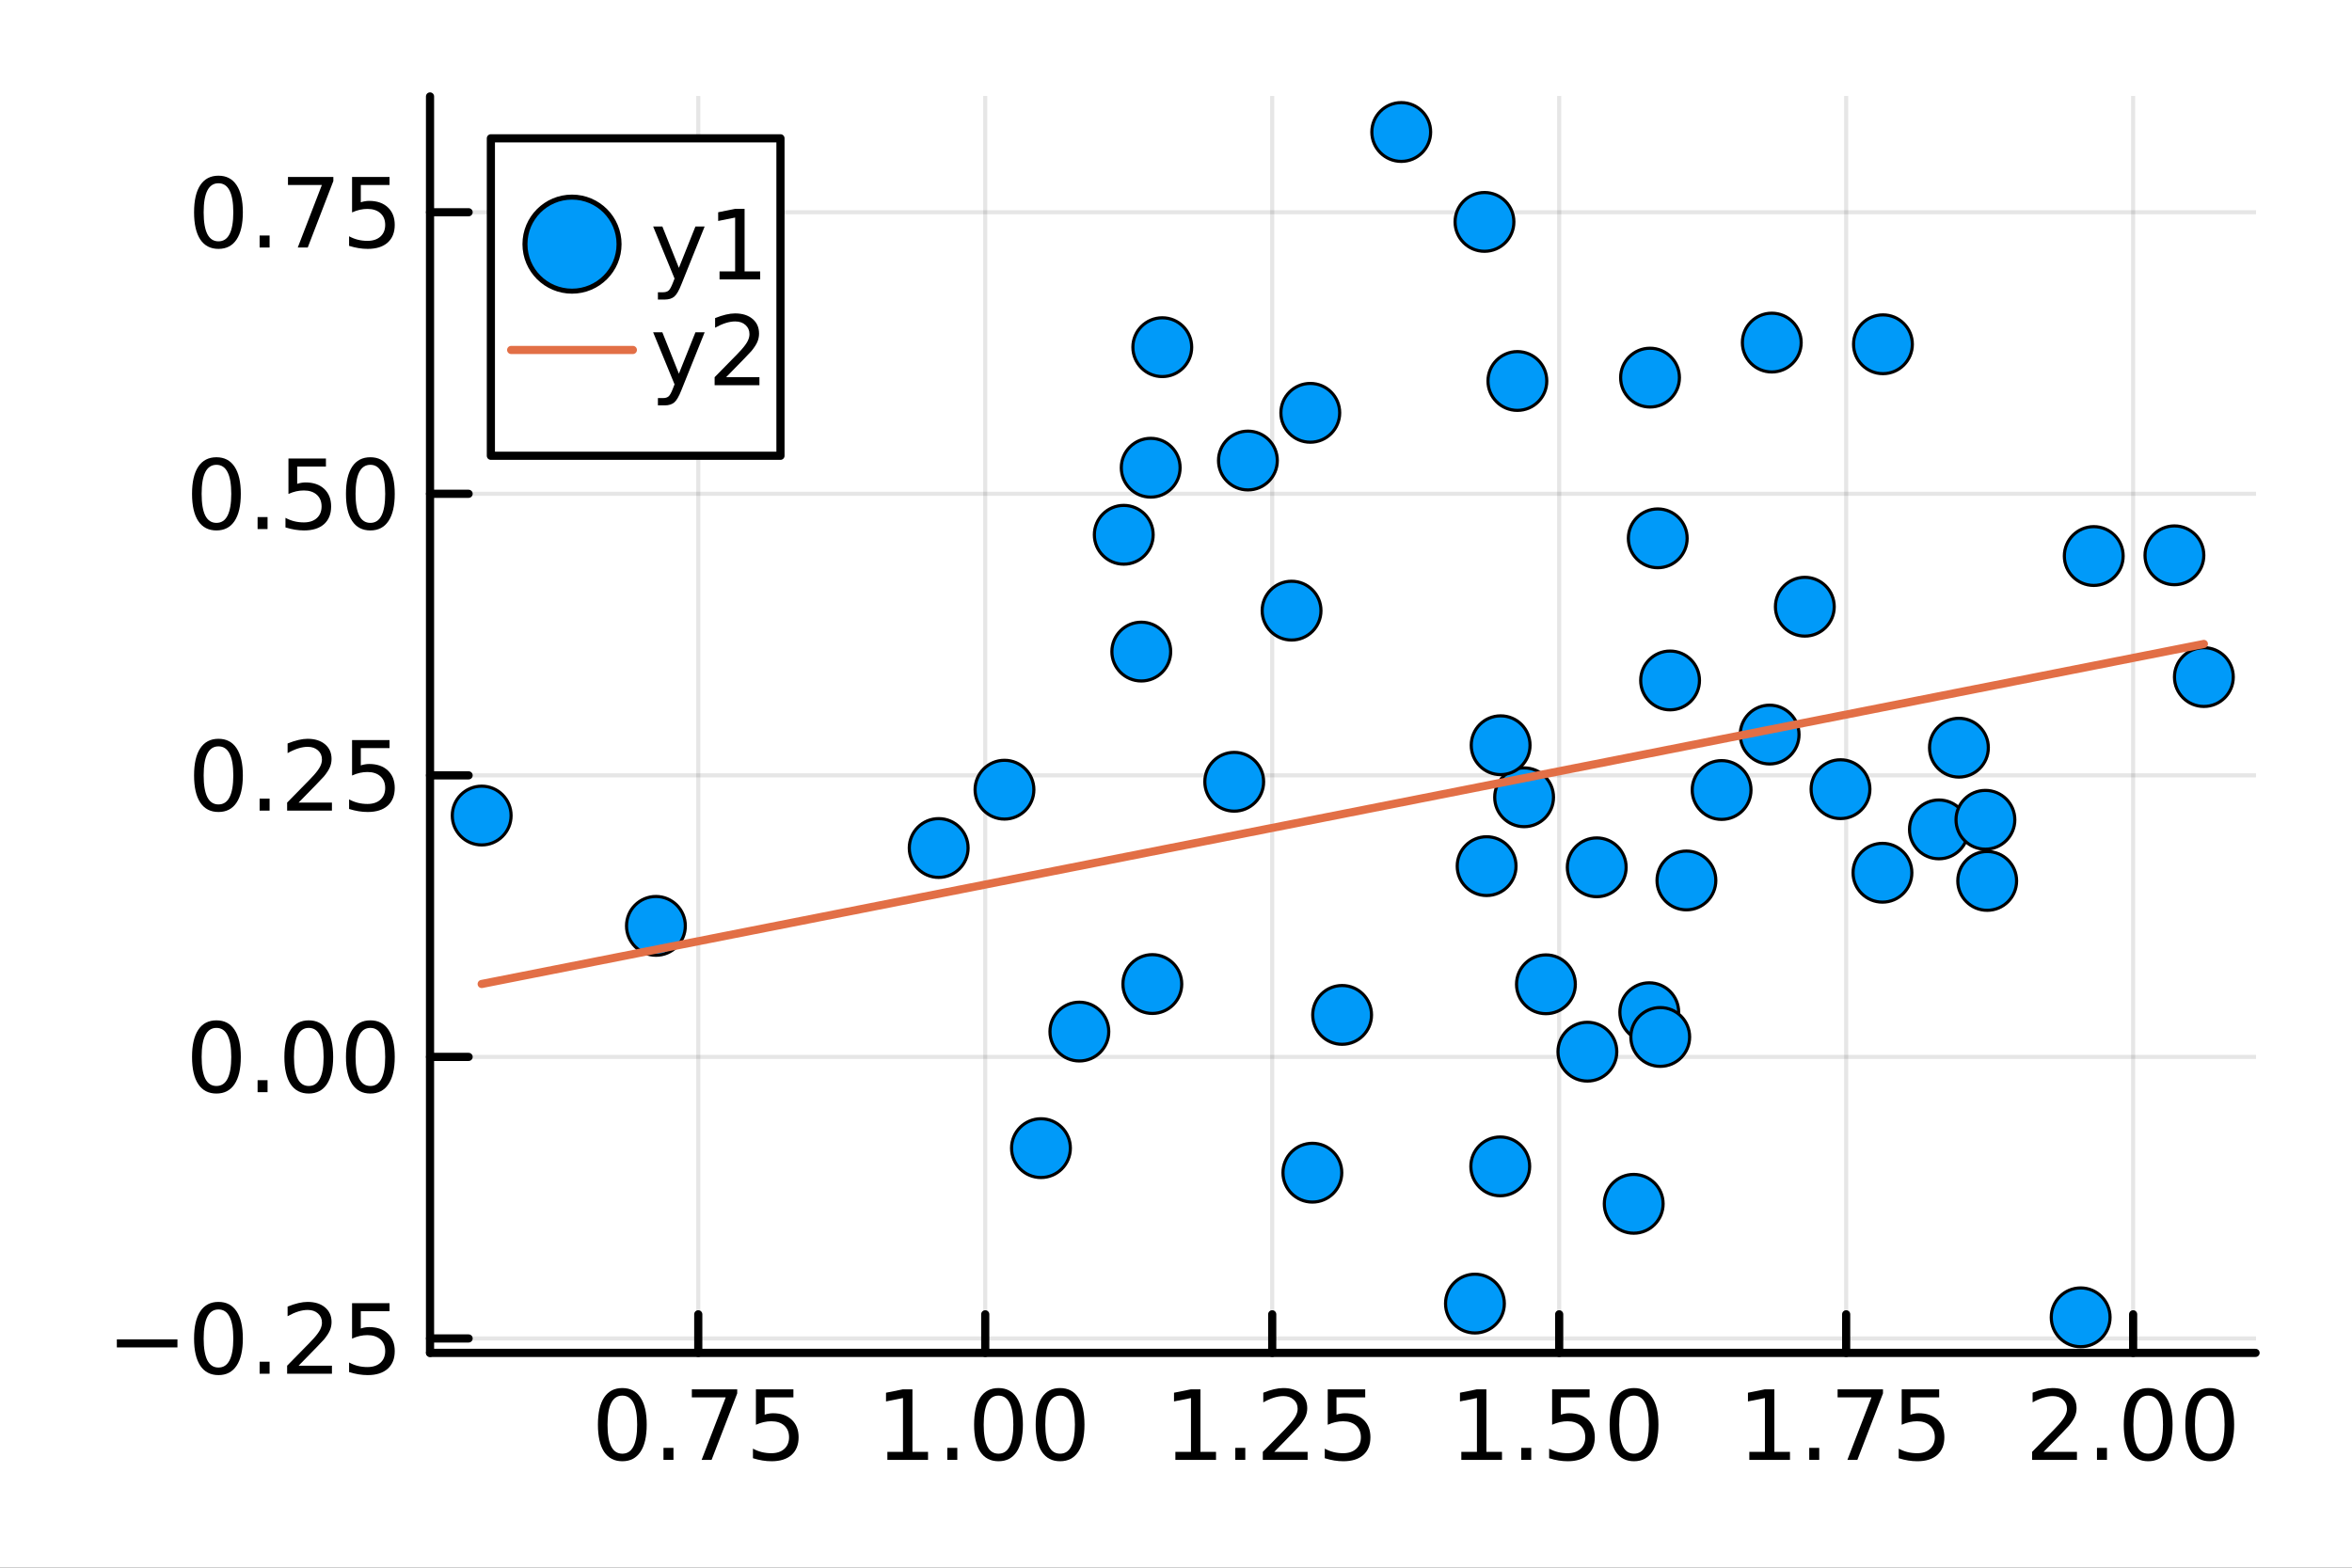 <?xml version="1.0" encoding="utf-8"?>
<svg xmlns="http://www.w3.org/2000/svg" xmlns:xlink="http://www.w3.org/1999/xlink" width="288" height="192" viewBox="0 0 1152 768">
<rect x="0" y="0" width="1152" height="768" fill="#333333" stroke="none"/>
<defs>
  <clipPath id="clip790">
    <rect x="0" y="0" width="1152" height="768"/>
  </clipPath>
</defs>
<path clip-path="url(#clip790)" d="
M0 768 L1152 768 L1152 0 L0 0  Z
  " fill="#ffffff" fill-rule="evenodd" fill-opacity="1"/>
<defs>
  <clipPath id="clip791">
    <rect x="230" y="0" width="807" height="768"/>
  </clipPath>
</defs>
<path clip-path="url(#clip790)" d="
M210.623 662.768 L1104.76 662.768 L1104.76 47.244 L210.623 47.244  Z
  " fill="#ffffff" fill-rule="evenodd" fill-opacity="1"/>
<defs>
  <clipPath id="clip792">
    <rect x="210" y="47" width="895" height="617"/>
  </clipPath>
</defs>
<polyline clip-path="url(#clip792)" style="stroke:#000000; stroke-linecap:round; stroke-linejoin:round; stroke-width:2; stroke-opacity:0.1; fill:none" points="
  342.009,662.768 342.009,47.244 
  "/>
<polyline clip-path="url(#clip792)" style="stroke:#000000; stroke-linecap:round; stroke-linejoin:round; stroke-width:2; stroke-opacity:0.1; fill:none" points="
  482.567,662.768 482.567,47.244 
  "/>
<polyline clip-path="url(#clip792)" style="stroke:#000000; stroke-linecap:round; stroke-linejoin:round; stroke-width:2; stroke-opacity:0.1; fill:none" points="
  623.125,662.768 623.125,47.244 
  "/>
<polyline clip-path="url(#clip792)" style="stroke:#000000; stroke-linecap:round; stroke-linejoin:round; stroke-width:2; stroke-opacity:0.1; fill:none" points="
  763.684,662.768 763.684,47.244 
  "/>
<polyline clip-path="url(#clip792)" style="stroke:#000000; stroke-linecap:round; stroke-linejoin:round; stroke-width:2; stroke-opacity:0.1; fill:none" points="
  904.242,662.768 904.242,47.244 
  "/>
<polyline clip-path="url(#clip792)" style="stroke:#000000; stroke-linecap:round; stroke-linejoin:round; stroke-width:2; stroke-opacity:0.1; fill:none" points="
  1044.8,662.768 1044.8,47.244 
  "/>
<polyline clip-path="url(#clip790)" style="stroke:#000000; stroke-linecap:round; stroke-linejoin:round; stroke-width:4; stroke-opacity:1; fill:none" points="
  210.623,662.768 1104.76,662.768 
  "/>
<polyline clip-path="url(#clip790)" style="stroke:#000000; stroke-linecap:round; stroke-linejoin:round; stroke-width:4; stroke-opacity:1; fill:none" points="
  342.009,662.768 342.009,643.87 
  "/>
<polyline clip-path="url(#clip790)" style="stroke:#000000; stroke-linecap:round; stroke-linejoin:round; stroke-width:4; stroke-opacity:1; fill:none" points="
  482.567,662.768 482.567,643.87 
  "/>
<polyline clip-path="url(#clip790)" style="stroke:#000000; stroke-linecap:round; stroke-linejoin:round; stroke-width:4; stroke-opacity:1; fill:none" points="
  623.125,662.768 623.125,643.87 
  "/>
<polyline clip-path="url(#clip790)" style="stroke:#000000; stroke-linecap:round; stroke-linejoin:round; stroke-width:4; stroke-opacity:1; fill:none" points="
  763.684,662.768 763.684,643.87 
  "/>
<polyline clip-path="url(#clip790)" style="stroke:#000000; stroke-linecap:round; stroke-linejoin:round; stroke-width:4; stroke-opacity:1; fill:none" points="
  904.242,662.768 904.242,643.87 
  "/>
<polyline clip-path="url(#clip790)" style="stroke:#000000; stroke-linecap:round; stroke-linejoin:round; stroke-width:4; stroke-opacity:1; fill:none" points="
  1044.8,662.768 1044.8,643.87 
  "/>
<path clip-path="url(#clip790)" d="M304.81 683.703 Q301.199 683.703 299.37 687.267 Q297.564 690.809 297.564 697.939 Q297.564 705.045 299.37 708.61 Q301.199 712.151 304.81 712.151 Q308.444 712.151 310.25 708.61 Q312.078 705.045 312.078 697.939 Q312.078 690.809 310.25 687.267 Q308.444 683.703 304.81 683.703 M304.81 679.999 Q310.62 679.999 313.675 684.605 Q316.754 689.189 316.754 697.939 Q316.754 706.665 313.675 711.272 Q310.62 715.855 304.81 715.855 Q299 715.855 295.921 711.272 Q292.865 706.665 292.865 697.939 Q292.865 689.189 295.921 684.605 Q299 679.999 304.81 679.999 Z" fill="#000000" fill-rule="evenodd" fill-opacity="1" /><path clip-path="url(#clip790)" d="M324.972 709.304 L329.856 709.304 L329.856 715.184 L324.972 715.184 L324.972 709.304 Z" fill="#000000" fill-rule="evenodd" fill-opacity="1" /><path clip-path="url(#clip790)" d="M338.86 680.624 L361.083 680.624 L361.083 682.615 L348.536 715.184 L343.652 715.184 L355.458 684.559 L338.86 684.559 L338.86 680.624 Z" fill="#000000" fill-rule="evenodd" fill-opacity="1" /><path clip-path="url(#clip790)" d="M370.249 680.624 L388.606 680.624 L388.606 684.559 L374.532 684.559 L374.532 693.031 Q375.55 692.684 376.569 692.522 Q377.587 692.337 378.606 692.337 Q384.393 692.337 387.772 695.508 Q391.152 698.679 391.152 704.096 Q391.152 709.675 387.68 712.776 Q384.207 715.855 377.888 715.855 Q375.712 715.855 373.444 715.485 Q371.198 715.114 368.791 714.374 L368.791 709.675 Q370.874 710.809 373.096 711.364 Q375.319 711.92 377.795 711.92 Q381.8 711.92 384.138 709.814 Q386.476 707.707 386.476 704.096 Q386.476 700.485 384.138 698.378 Q381.8 696.272 377.795 696.272 Q375.92 696.272 374.045 696.689 Q372.194 697.105 370.249 697.985 L370.249 680.624 Z" fill="#000000" fill-rule="evenodd" fill-opacity="1" /><path clip-path="url(#clip790)" d="M434.639 711.249 L442.278 711.249 L442.278 684.883 L433.968 686.55 L433.968 682.291 L442.232 680.624 L446.907 680.624 L446.907 711.249 L454.546 711.249 L454.546 715.184 L434.639 715.184 L434.639 711.249 Z" fill="#000000" fill-rule="evenodd" fill-opacity="1" /><path clip-path="url(#clip790)" d="M463.991 709.304 L468.875 709.304 L468.875 715.184 L463.991 715.184 L463.991 709.304 Z" fill="#000000" fill-rule="evenodd" fill-opacity="1" /><path clip-path="url(#clip790)" d="M489.06 683.703 Q485.449 683.703 483.62 687.267 Q481.815 690.809 481.815 697.939 Q481.815 705.045 483.62 708.61 Q485.449 712.151 489.06 712.151 Q492.694 712.151 494.5 708.61 Q496.329 705.045 496.329 697.939 Q496.329 690.809 494.5 687.267 Q492.694 683.703 489.06 683.703 M489.06 679.999 Q494.87 679.999 497.926 684.605 Q501.004 689.189 501.004 697.939 Q501.004 706.665 497.926 711.272 Q494.87 715.855 489.06 715.855 Q483.25 715.855 480.171 711.272 Q477.116 706.665 477.116 697.939 Q477.116 689.189 480.171 684.605 Q483.25 679.999 489.06 679.999 Z" fill="#000000" fill-rule="evenodd" fill-opacity="1" /><path clip-path="url(#clip790)" d="M519.222 683.703 Q515.611 683.703 513.782 687.267 Q511.977 690.809 511.977 697.939 Q511.977 705.045 513.782 708.61 Q515.611 712.151 519.222 712.151 Q522.856 712.151 524.662 708.61 Q526.49 705.045 526.49 697.939 Q526.49 690.809 524.662 687.267 Q522.856 683.703 519.222 683.703 M519.222 679.999 Q525.032 679.999 528.088 684.605 Q531.166 689.189 531.166 697.939 Q531.166 706.665 528.088 711.272 Q525.032 715.855 519.222 715.855 Q513.412 715.855 510.333 711.272 Q507.278 706.665 507.278 697.939 Q507.278 689.189 510.333 684.605 Q513.412 679.999 519.222 679.999 Z" fill="#000000" fill-rule="evenodd" fill-opacity="1" /><path clip-path="url(#clip790)" d="M575.695 711.249 L583.334 711.249 L583.334 684.883 L575.024 686.55 L575.024 682.291 L583.288 680.624 L587.964 680.624 L587.964 711.249 L595.602 711.249 L595.602 715.184 L575.695 715.184 L575.695 711.249 Z" fill="#000000" fill-rule="evenodd" fill-opacity="1" /><path clip-path="url(#clip790)" d="M605.047 709.304 L609.931 709.304 L609.931 715.184 L605.047 715.184 L605.047 709.304 Z" fill="#000000" fill-rule="evenodd" fill-opacity="1" /><path clip-path="url(#clip790)" d="M624.144 711.249 L640.463 711.249 L640.463 715.184 L618.519 715.184 L618.519 711.249 Q621.181 708.494 625.764 703.864 Q630.371 699.212 631.551 697.869 Q633.797 695.346 634.676 693.61 Q635.579 691.851 635.579 690.161 Q635.579 687.406 633.635 685.67 Q631.713 683.934 628.611 683.934 Q626.412 683.934 623.959 684.698 Q621.528 685.462 618.75 687.013 L618.75 682.291 Q621.574 681.156 624.028 680.578 Q626.482 679.999 628.519 679.999 Q633.889 679.999 637.084 682.684 Q640.278 685.369 640.278 689.86 Q640.278 691.99 639.468 693.911 Q638.681 695.809 636.574 698.402 Q635.996 699.073 632.894 702.29 Q629.792 705.485 624.144 711.249 Z" fill="#000000" fill-rule="evenodd" fill-opacity="1" /><path clip-path="url(#clip790)" d="M650.324 680.624 L668.681 680.624 L668.681 684.559 L654.607 684.559 L654.607 693.031 Q655.625 692.684 656.644 692.522 Q657.662 692.337 658.681 692.337 Q664.468 692.337 667.847 695.508 Q671.227 698.679 671.227 704.096 Q671.227 709.675 667.755 712.776 Q664.283 715.855 657.963 715.855 Q655.787 715.855 653.519 715.485 Q651.273 715.114 648.866 714.374 L648.866 709.675 Q650.949 710.809 653.172 711.364 Q655.394 711.92 657.871 711.92 Q661.875 711.92 664.213 709.814 Q666.551 707.707 666.551 704.096 Q666.551 700.485 664.213 698.378 Q661.875 696.272 657.871 696.272 Q655.996 696.272 654.121 696.689 Q652.269 697.105 650.324 697.985 L650.324 680.624 Z" fill="#000000" fill-rule="evenodd" fill-opacity="1" /><path clip-path="url(#clip790)" d="M715.756 711.249 L723.395 711.249 L723.395 684.883 L715.085 686.55 L715.085 682.291 L723.348 680.624 L728.024 680.624 L728.024 711.249 L735.663 711.249 L735.663 715.184 L715.756 715.184 L715.756 711.249 Z" fill="#000000" fill-rule="evenodd" fill-opacity="1" /><path clip-path="url(#clip790)" d="M745.108 709.304 L749.992 709.304 L749.992 715.184 L745.108 715.184 L745.108 709.304 Z" fill="#000000" fill-rule="evenodd" fill-opacity="1" /><path clip-path="url(#clip790)" d="M760.223 680.624 L778.58 680.624 L778.58 684.559 L764.506 684.559 L764.506 693.031 Q765.524 692.684 766.543 692.522 Q767.561 692.337 768.58 692.337 Q774.367 692.337 777.746 695.508 Q781.126 698.679 781.126 704.096 Q781.126 709.675 777.654 712.776 Q774.181 715.855 767.862 715.855 Q765.686 715.855 763.418 715.485 Q761.172 715.114 758.765 714.374 L758.765 709.675 Q760.848 710.809 763.07 711.364 Q765.293 711.92 767.769 711.92 Q771.774 711.92 774.112 709.814 Q776.45 707.707 776.45 704.096 Q776.45 700.485 774.112 698.378 Q771.774 696.272 767.769 696.272 Q765.894 696.272 764.019 696.689 Q762.168 697.105 760.223 697.985 L760.223 680.624 Z" fill="#000000" fill-rule="evenodd" fill-opacity="1" /><path clip-path="url(#clip790)" d="M800.339 683.703 Q796.728 683.703 794.899 687.267 Q793.093 690.809 793.093 697.939 Q793.093 705.045 794.899 708.61 Q796.728 712.151 800.339 712.151 Q803.973 712.151 805.779 708.61 Q807.607 705.045 807.607 697.939 Q807.607 690.809 805.779 687.267 Q803.973 683.703 800.339 683.703 M800.339 679.999 Q806.149 679.999 809.204 684.605 Q812.283 689.189 812.283 697.939 Q812.283 706.665 809.204 711.272 Q806.149 715.855 800.339 715.855 Q794.529 715.855 791.45 711.272 Q788.394 706.665 788.394 697.939 Q788.394 689.189 791.45 684.605 Q794.529 679.999 800.339 679.999 Z" fill="#000000" fill-rule="evenodd" fill-opacity="1" /><path clip-path="url(#clip790)" d="M856.812 711.249 L864.451 711.249 L864.451 684.883 L856.141 686.55 L856.141 682.291 L864.404 680.624 L869.08 680.624 L869.08 711.249 L876.719 711.249 L876.719 715.184 L856.812 715.184 L856.812 711.249 Z" fill="#000000" fill-rule="evenodd" fill-opacity="1" /><path clip-path="url(#clip790)" d="M886.164 709.304 L891.048 709.304 L891.048 715.184 L886.164 715.184 L886.164 709.304 Z" fill="#000000" fill-rule="evenodd" fill-opacity="1" /><path clip-path="url(#clip790)" d="M900.052 680.624 L922.275 680.624 L922.275 682.615 L909.728 715.184 L904.844 715.184 L916.65 684.559 L900.052 684.559 L900.052 680.624 Z" fill="#000000" fill-rule="evenodd" fill-opacity="1" /><path clip-path="url(#clip790)" d="M931.441 680.624 L949.798 680.624 L949.798 684.559 L935.724 684.559 L935.724 693.031 Q936.742 692.684 937.761 692.522 Q938.779 692.337 939.798 692.337 Q945.585 692.337 948.964 695.508 Q952.344 698.679 952.344 704.096 Q952.344 709.675 948.872 712.776 Q945.399 715.855 939.08 715.855 Q936.904 715.855 934.636 715.485 Q932.39 715.114 929.983 714.374 L929.983 709.675 Q932.066 710.809 934.288 711.364 Q936.511 711.92 938.987 711.92 Q942.992 711.92 945.33 709.814 Q947.668 707.707 947.668 704.096 Q947.668 700.485 945.33 698.378 Q942.992 696.272 938.987 696.272 Q937.112 696.272 935.237 696.689 Q933.386 697.105 931.441 697.985 L931.441 680.624 Z" fill="#000000" fill-rule="evenodd" fill-opacity="1" /><path clip-path="url(#clip790)" d="M1000.96 711.249 L1017.28 711.249 L1017.28 715.184 L995.333 715.184 L995.333 711.249 Q997.995 708.494 1002.58 703.864 Q1007.19 699.212 1008.37 697.869 Q1010.61 695.346 1011.49 693.61 Q1012.39 691.851 1012.39 690.161 Q1012.39 687.406 1010.45 685.67 Q1008.53 683.934 1005.43 683.934 Q1003.23 683.934 1000.77 684.698 Q998.343 685.462 995.565 687.013 L995.565 682.291 Q998.389 681.156 1000.84 680.578 Q1003.3 679.999 1005.33 679.999 Q1010.7 679.999 1013.9 682.684 Q1017.09 685.369 1017.09 689.86 Q1017.09 691.99 1016.28 693.911 Q1015.5 695.809 1013.39 698.402 Q1012.81 699.073 1009.71 702.29 Q1006.61 705.485 1000.96 711.249 Z" fill="#000000" fill-rule="evenodd" fill-opacity="1" /><path clip-path="url(#clip790)" d="M1027.09 709.304 L1031.98 709.304 L1031.98 715.184 L1027.09 715.184 L1027.09 709.304 Z" fill="#000000" fill-rule="evenodd" fill-opacity="1" /><path clip-path="url(#clip790)" d="M1052.16 683.703 Q1048.55 683.703 1046.72 687.267 Q1044.92 690.809 1044.92 697.939 Q1044.92 705.045 1046.72 708.61 Q1048.55 712.151 1052.16 712.151 Q1055.8 712.151 1057.6 708.61 Q1059.43 705.045 1059.43 697.939 Q1059.43 690.809 1057.6 687.267 Q1055.8 683.703 1052.16 683.703 M1052.16 679.999 Q1057.97 679.999 1061.03 684.605 Q1064.11 689.189 1064.11 697.939 Q1064.11 706.665 1061.03 711.272 Q1057.97 715.855 1052.16 715.855 Q1046.35 715.855 1043.27 711.272 Q1040.22 706.665 1040.22 697.939 Q1040.22 689.189 1043.27 684.605 Q1046.35 679.999 1052.16 679.999 Z" fill="#000000" fill-rule="evenodd" fill-opacity="1" /><path clip-path="url(#clip790)" d="M1082.32 683.703 Q1078.71 683.703 1076.88 687.267 Q1075.08 690.809 1075.08 697.939 Q1075.08 705.045 1076.88 708.61 Q1078.71 712.151 1082.32 712.151 Q1085.96 712.151 1087.76 708.61 Q1089.59 705.045 1089.59 697.939 Q1089.59 690.809 1087.76 687.267 Q1085.96 683.703 1082.32 683.703 M1082.32 679.999 Q1088.13 679.999 1091.19 684.605 Q1094.27 689.189 1094.27 697.939 Q1094.27 706.665 1091.19 711.272 Q1088.13 715.855 1082.32 715.855 Q1076.51 715.855 1073.43 711.272 Q1070.38 706.665 1070.38 697.939 Q1070.38 689.189 1073.43 684.605 Q1076.51 679.999 1082.32 679.999 Z" fill="#000000" fill-rule="evenodd" fill-opacity="1" /><polyline clip-path="url(#clip792)" style="stroke:#000000; stroke-linecap:round; stroke-linejoin:round; stroke-width:2; stroke-opacity:0.1; fill:none" points="
  210.623,655.7 1104.76,655.7 
  "/>
<polyline clip-path="url(#clip792)" style="stroke:#000000; stroke-linecap:round; stroke-linejoin:round; stroke-width:2; stroke-opacity:0.1; fill:none" points="
  210.623,517.769 1104.76,517.769 
  "/>
<polyline clip-path="url(#clip792)" style="stroke:#000000; stroke-linecap:round; stroke-linejoin:round; stroke-width:2; stroke-opacity:0.1; fill:none" points="
  210.623,379.839 1104.76,379.839 
  "/>
<polyline clip-path="url(#clip792)" style="stroke:#000000; stroke-linecap:round; stroke-linejoin:round; stroke-width:2; stroke-opacity:0.1; fill:none" points="
  210.623,241.908 1104.76,241.908 
  "/>
<polyline clip-path="url(#clip792)" style="stroke:#000000; stroke-linecap:round; stroke-linejoin:round; stroke-width:2; stroke-opacity:0.1; fill:none" points="
  210.623,103.977 1104.76,103.977 
  "/>
<polyline clip-path="url(#clip790)" style="stroke:#000000; stroke-linecap:round; stroke-linejoin:round; stroke-width:4; stroke-opacity:1; fill:none" points="
  210.623,662.768 210.623,47.244 
  "/>
<polyline clip-path="url(#clip790)" style="stroke:#000000; stroke-linecap:round; stroke-linejoin:round; stroke-width:4; stroke-opacity:1; fill:none" points="
  210.623,655.7 229.52,655.7 
  "/>
<polyline clip-path="url(#clip790)" style="stroke:#000000; stroke-linecap:round; stroke-linejoin:round; stroke-width:4; stroke-opacity:1; fill:none" points="
  210.623,517.769 229.52,517.769 
  "/>
<polyline clip-path="url(#clip790)" style="stroke:#000000; stroke-linecap:round; stroke-linejoin:round; stroke-width:4; stroke-opacity:1; fill:none" points="
  210.623,379.839 229.52,379.839 
  "/>
<polyline clip-path="url(#clip790)" style="stroke:#000000; stroke-linecap:round; stroke-linejoin:round; stroke-width:4; stroke-opacity:1; fill:none" points="
  210.623,241.908 229.52,241.908 
  "/>
<polyline clip-path="url(#clip790)" style="stroke:#000000; stroke-linecap:round; stroke-linejoin:round; stroke-width:4; stroke-opacity:1; fill:none" points="
  210.623,103.977 229.52,103.977 
  "/>
<path clip-path="url(#clip790)" d="M57.232 656.151 L86.908 656.151 L86.908 660.086 L57.232 660.086 L57.232 656.151 Z" fill="#000000" fill-rule="evenodd" fill-opacity="1" /><path clip-path="url(#clip790)" d="M107 641.498 Q103.389 641.498 101.561 645.063 Q99.755 648.605 99.755 655.734 Q99.755 662.841 101.561 666.406 Q103.389 669.947 107 669.947 Q110.635 669.947 112.44 666.406 Q114.269 662.841 114.269 655.734 Q114.269 648.605 112.44 645.063 Q110.635 641.498 107 641.498 M107 637.795 Q112.811 637.795 115.866 642.401 Q118.945 646.985 118.945 655.734 Q118.945 664.461 115.866 669.068 Q112.811 673.651 107 673.651 Q101.19 673.651 98.112 669.068 Q95.056 664.461 95.056 655.734 Q95.056 646.985 98.112 642.401 Q101.19 637.795 107 637.795 Z" fill="#000000" fill-rule="evenodd" fill-opacity="1" /><path clip-path="url(#clip790)" d="M127.162 667.1 L132.047 667.1 L132.047 672.98 L127.162 672.98 L127.162 667.1 Z" fill="#000000" fill-rule="evenodd" fill-opacity="1" /><path clip-path="url(#clip790)" d="M146.259 669.045 L162.579 669.045 L162.579 672.98 L140.634 672.98 L140.634 669.045 Q143.296 666.29 147.88 661.66 Q152.486 657.008 153.667 655.665 Q155.912 653.142 156.792 651.406 Q157.695 649.647 157.695 647.957 Q157.695 645.202 155.75 643.466 Q153.829 641.73 150.727 641.73 Q148.528 641.73 146.074 642.494 Q143.644 643.258 140.866 644.809 L140.866 640.086 Q143.69 638.952 146.144 638.373 Q148.597 637.795 150.634 637.795 Q156.005 637.795 159.199 640.48 Q162.394 643.165 162.394 647.656 Q162.394 649.785 161.583 651.707 Q160.796 653.605 158.69 656.197 Q158.111 656.869 155.009 660.086 Q151.908 663.281 146.259 669.045 Z" fill="#000000" fill-rule="evenodd" fill-opacity="1" /><path clip-path="url(#clip790)" d="M172.44 638.42 L190.796 638.42 L190.796 642.355 L176.722 642.355 L176.722 650.827 Q177.741 650.48 178.759 650.318 Q179.778 650.133 180.796 650.133 Q186.583 650.133 189.963 653.304 Q193.343 656.475 193.343 661.892 Q193.343 667.471 189.87 670.572 Q186.398 673.651 180.079 673.651 Q177.903 673.651 175.634 673.281 Q173.389 672.91 170.982 672.17 L170.982 667.471 Q173.065 668.605 175.287 669.16 Q177.509 669.716 179.986 669.716 Q183.991 669.716 186.329 667.609 Q188.667 665.503 188.667 661.892 Q188.667 658.281 186.329 656.174 Q183.991 654.068 179.986 654.068 Q178.111 654.068 176.236 654.484 Q174.384 654.901 172.44 655.781 L172.44 638.42 Z" fill="#000000" fill-rule="evenodd" fill-opacity="1" /><path clip-path="url(#clip790)" d="M106.005 503.568 Q102.394 503.568 100.565 507.133 Q98.76 510.674 98.76 517.804 Q98.76 524.91 100.565 528.475 Q102.394 532.017 106.005 532.017 Q109.639 532.017 111.445 528.475 Q113.273 524.91 113.273 517.804 Q113.273 510.674 111.445 507.133 Q109.639 503.568 106.005 503.568 M106.005 499.864 Q111.815 499.864 114.871 504.471 Q117.949 509.054 117.949 517.804 Q117.949 526.531 114.871 531.137 Q111.815 535.72 106.005 535.72 Q100.195 535.72 97.116 531.137 Q94.061 526.531 94.061 517.804 Q94.061 509.054 97.116 504.471 Q100.195 499.864 106.005 499.864 Z" fill="#000000" fill-rule="evenodd" fill-opacity="1" /><path clip-path="url(#clip790)" d="M126.167 529.17 L131.051 529.17 L131.051 535.049 L126.167 535.049 L126.167 529.17 Z" fill="#000000" fill-rule="evenodd" fill-opacity="1" /><path clip-path="url(#clip790)" d="M151.236 503.568 Q147.625 503.568 145.796 507.133 Q143.991 510.674 143.991 517.804 Q143.991 524.91 145.796 528.475 Q147.625 532.017 151.236 532.017 Q154.87 532.017 156.676 528.475 Q158.505 524.91 158.505 517.804 Q158.505 510.674 156.676 507.133 Q154.87 503.568 151.236 503.568 M151.236 499.864 Q157.046 499.864 160.102 504.471 Q163.181 509.054 163.181 517.804 Q163.181 526.531 160.102 531.137 Q157.046 535.72 151.236 535.72 Q145.426 535.72 142.347 531.137 Q139.292 526.531 139.292 517.804 Q139.292 509.054 142.347 504.471 Q145.426 499.864 151.236 499.864 Z" fill="#000000" fill-rule="evenodd" fill-opacity="1" /><path clip-path="url(#clip790)" d="M181.398 503.568 Q177.787 503.568 175.958 507.133 Q174.153 510.674 174.153 517.804 Q174.153 524.91 175.958 528.475 Q177.787 532.017 181.398 532.017 Q185.032 532.017 186.838 528.475 Q188.667 524.91 188.667 517.804 Q188.667 510.674 186.838 507.133 Q185.032 503.568 181.398 503.568 M181.398 499.864 Q187.208 499.864 190.264 504.471 Q193.343 509.054 193.343 517.804 Q193.343 526.531 190.264 531.137 Q187.208 535.72 181.398 535.72 Q175.588 535.72 172.509 531.137 Q169.454 526.531 169.454 517.804 Q169.454 509.054 172.509 504.471 Q175.588 499.864 181.398 499.864 Z" fill="#000000" fill-rule="evenodd" fill-opacity="1" /><path clip-path="url(#clip790)" d="M107 365.637 Q103.389 365.637 101.561 369.202 Q99.755 372.744 99.755 379.873 Q99.755 386.98 101.561 390.544 Q103.389 394.086 107 394.086 Q110.635 394.086 112.44 390.544 Q114.269 386.98 114.269 379.873 Q114.269 372.744 112.44 369.202 Q110.635 365.637 107 365.637 M107 361.934 Q112.811 361.934 115.866 366.54 Q118.945 371.123 118.945 379.873 Q118.945 388.6 115.866 393.207 Q112.811 397.79 107 397.79 Q101.19 397.79 98.112 393.207 Q95.056 388.6 95.056 379.873 Q95.056 371.123 98.112 366.54 Q101.19 361.934 107 361.934 Z" fill="#000000" fill-rule="evenodd" fill-opacity="1" /><path clip-path="url(#clip790)" d="M127.162 391.239 L132.047 391.239 L132.047 397.119 L127.162 397.119 L127.162 391.239 Z" fill="#000000" fill-rule="evenodd" fill-opacity="1" /><path clip-path="url(#clip790)" d="M146.259 393.183 L162.579 393.183 L162.579 397.119 L140.634 397.119 L140.634 393.183 Q143.296 390.429 147.88 385.799 Q152.486 381.146 153.667 379.804 Q155.912 377.281 156.792 375.545 Q157.695 373.785 157.695 372.096 Q157.695 369.341 155.75 367.605 Q153.829 365.869 150.727 365.869 Q148.528 365.869 146.074 366.633 Q143.644 367.396 140.866 368.947 L140.866 364.225 Q143.69 363.091 146.144 362.512 Q148.597 361.934 150.634 361.934 Q156.005 361.934 159.199 364.619 Q162.394 367.304 162.394 371.795 Q162.394 373.924 161.583 375.845 Q160.796 377.744 158.69 380.336 Q158.111 381.007 155.009 384.225 Q151.908 387.419 146.259 393.183 Z" fill="#000000" fill-rule="evenodd" fill-opacity="1" /><path clip-path="url(#clip790)" d="M172.44 362.559 L190.796 362.559 L190.796 366.494 L176.722 366.494 L176.722 374.966 Q177.741 374.619 178.759 374.457 Q179.778 374.271 180.796 374.271 Q186.583 374.271 189.963 377.443 Q193.343 380.614 193.343 386.031 Q193.343 391.609 189.87 394.711 Q186.398 397.79 180.079 397.79 Q177.903 397.79 175.634 397.419 Q173.389 397.049 170.982 396.308 L170.982 391.609 Q173.065 392.744 175.287 393.299 Q177.509 393.855 179.986 393.855 Q183.991 393.855 186.329 391.748 Q188.667 389.642 188.667 386.031 Q188.667 382.42 186.329 380.313 Q183.991 378.207 179.986 378.207 Q178.111 378.207 176.236 378.623 Q174.384 379.04 172.44 379.92 L172.44 362.559 Z" fill="#000000" fill-rule="evenodd" fill-opacity="1" /><path clip-path="url(#clip790)" d="M106.005 227.707 Q102.394 227.707 100.565 231.271 Q98.76 234.813 98.76 241.943 Q98.76 249.049 100.565 252.614 Q102.394 256.156 106.005 256.156 Q109.639 256.156 111.445 252.614 Q113.273 249.049 113.273 241.943 Q113.273 234.813 111.445 231.271 Q109.639 227.707 106.005 227.707 M106.005 224.003 Q111.815 224.003 114.871 228.609 Q117.949 233.193 117.949 241.943 Q117.949 250.669 114.871 255.276 Q111.815 259.859 106.005 259.859 Q100.195 259.859 97.116 255.276 Q94.061 250.669 94.061 241.943 Q94.061 233.193 97.116 228.609 Q100.195 224.003 106.005 224.003 Z" fill="#000000" fill-rule="evenodd" fill-opacity="1" /><path clip-path="url(#clip790)" d="M126.167 253.308 L131.051 253.308 L131.051 259.188 L126.167 259.188 L126.167 253.308 Z" fill="#000000" fill-rule="evenodd" fill-opacity="1" /><path clip-path="url(#clip790)" d="M141.283 224.628 L159.639 224.628 L159.639 228.563 L145.565 228.563 L145.565 237.035 Q146.583 236.688 147.602 236.526 Q148.621 236.341 149.639 236.341 Q155.426 236.341 158.806 239.512 Q162.185 242.683 162.185 248.1 Q162.185 253.679 158.713 256.781 Q155.241 259.859 148.921 259.859 Q146.746 259.859 144.477 259.489 Q142.232 259.118 139.824 258.378 L139.824 253.679 Q141.908 254.813 144.13 255.368 Q146.352 255.924 148.829 255.924 Q152.833 255.924 155.171 253.818 Q157.509 251.711 157.509 248.1 Q157.509 244.489 155.171 242.382 Q152.833 240.276 148.829 240.276 Q146.954 240.276 145.079 240.693 Q143.227 241.109 141.283 241.989 L141.283 224.628 Z" fill="#000000" fill-rule="evenodd" fill-opacity="1" /><path clip-path="url(#clip790)" d="M181.398 227.707 Q177.787 227.707 175.958 231.271 Q174.153 234.813 174.153 241.943 Q174.153 249.049 175.958 252.614 Q177.787 256.156 181.398 256.156 Q185.032 256.156 186.838 252.614 Q188.667 249.049 188.667 241.943 Q188.667 234.813 186.838 231.271 Q185.032 227.707 181.398 227.707 M181.398 224.003 Q187.208 224.003 190.264 228.609 Q193.343 233.193 193.343 241.943 Q193.343 250.669 190.264 255.276 Q187.208 259.859 181.398 259.859 Q175.588 259.859 172.509 255.276 Q169.454 250.669 169.454 241.943 Q169.454 233.193 172.509 228.609 Q175.588 224.003 181.398 224.003 Z" fill="#000000" fill-rule="evenodd" fill-opacity="1" /><path clip-path="url(#clip790)" d="M107 89.776 Q103.389 89.776 101.561 93.341 Q99.755 96.882 99.755 104.012 Q99.755 111.118 101.561 114.683 Q103.389 118.225 107 118.225 Q110.635 118.225 112.44 114.683 Q114.269 111.118 114.269 104.012 Q114.269 96.882 112.44 93.341 Q110.635 89.776 107 89.776 M107 86.072 Q112.811 86.072 115.866 90.679 Q118.945 95.262 118.945 104.012 Q118.945 112.739 115.866 117.345 Q112.811 121.929 107 121.929 Q101.19 121.929 98.112 117.345 Q95.056 112.739 95.056 104.012 Q95.056 95.262 98.112 90.679 Q101.19 86.072 107 86.072 Z" fill="#000000" fill-rule="evenodd" fill-opacity="1" /><path clip-path="url(#clip790)" d="M127.162 115.378 L132.047 115.378 L132.047 121.257 L127.162 121.257 L127.162 115.378 Z" fill="#000000" fill-rule="evenodd" fill-opacity="1" /><path clip-path="url(#clip790)" d="M141.051 86.697 L163.273 86.697 L163.273 88.688 L150.727 121.257 L145.843 121.257 L157.648 90.632 L141.051 90.632 L141.051 86.697 Z" fill="#000000" fill-rule="evenodd" fill-opacity="1" /><path clip-path="url(#clip790)" d="M172.44 86.697 L190.796 86.697 L190.796 90.632 L176.722 90.632 L176.722 99.105 Q177.741 98.757 178.759 98.595 Q179.778 98.41 180.796 98.41 Q186.583 98.41 189.963 101.581 Q193.343 104.753 193.343 110.169 Q193.343 115.748 189.87 118.85 Q186.398 121.929 180.079 121.929 Q177.903 121.929 175.634 121.558 Q173.389 121.188 170.982 120.447 L170.982 115.748 Q173.065 116.882 175.287 117.438 Q177.509 117.993 179.986 117.993 Q183.991 117.993 186.329 115.887 Q188.667 113.78 188.667 110.169 Q188.667 106.558 186.329 104.452 Q183.991 102.345 179.986 102.345 Q178.111 102.345 176.236 102.762 Q174.384 103.179 172.44 104.058 L172.44 86.697 Z" fill="#000000" fill-rule="evenodd" fill-opacity="1" /><circle clip-path="url(#clip792)" cx="657.367" cy="497.2" r="14.4" fill="#009af9" fill-rule="evenodd" fill-opacity="1" stroke="#000000" stroke-opacity="1" stroke-width="1.536"/>
<circle clip-path="url(#clip792)" cx="746.499" cy="390.582" r="14.4" fill="#009af9" fill-rule="evenodd" fill-opacity="1" stroke="#000000" stroke-opacity="1" stroke-width="1.536"/>
<circle clip-path="url(#clip792)" cx="686.321" cy="64.665" r="14.4" fill="#009af9" fill-rule="evenodd" fill-opacity="1" stroke="#000000" stroke-opacity="1" stroke-width="1.536"/>
<circle clip-path="url(#clip792)" cx="1025.51" cy="272.397" r="14.4" fill="#009af9" fill-rule="evenodd" fill-opacity="1" stroke="#000000" stroke-opacity="1" stroke-width="1.536"/>
<circle clip-path="url(#clip792)" cx="735.007" cy="365.09" r="14.4" fill="#009af9" fill-rule="evenodd" fill-opacity="1" stroke="#000000" stroke-opacity="1" stroke-width="1.536"/>
<circle clip-path="url(#clip792)" cx="1079.45" cy="331.684" r="14.4" fill="#009af9" fill-rule="evenodd" fill-opacity="1" stroke="#000000" stroke-opacity="1" stroke-width="1.536"/>
<circle clip-path="url(#clip792)" cx="641.776" cy="202.239" r="14.4" fill="#009af9" fill-rule="evenodd" fill-opacity="1" stroke="#000000" stroke-opacity="1" stroke-width="1.536"/>
<circle clip-path="url(#clip792)" cx="509.859" cy="562.465" r="14.4" fill="#009af9" fill-rule="evenodd" fill-opacity="1" stroke="#000000" stroke-opacity="1" stroke-width="1.536"/>
<circle clip-path="url(#clip792)" cx="777.496" cy="515.212" r="14.4" fill="#009af9" fill-rule="evenodd" fill-opacity="1" stroke="#000000" stroke-opacity="1" stroke-width="1.536"/>
<circle clip-path="url(#clip792)" cx="817.999" cy="333.348" r="14.4" fill="#009af9" fill-rule="evenodd" fill-opacity="1" stroke="#000000" stroke-opacity="1" stroke-width="1.536"/>
<circle clip-path="url(#clip792)" cx="459.763" cy="415.436" r="14.4" fill="#009af9" fill-rule="evenodd" fill-opacity="1" stroke="#000000" stroke-opacity="1" stroke-width="1.536"/>
<circle clip-path="url(#clip792)" cx="826.004" cy="431.331" r="14.4" fill="#009af9" fill-rule="evenodd" fill-opacity="1" stroke="#000000" stroke-opacity="1" stroke-width="1.536"/>
<circle clip-path="url(#clip792)" cx="1019.1" cy="645.347" r="14.4" fill="#009af9" fill-rule="evenodd" fill-opacity="1" stroke="#000000" stroke-opacity="1" stroke-width="1.536"/>
<circle clip-path="url(#clip792)" cx="528.668" cy="505.367" r="14.4" fill="#009af9" fill-rule="evenodd" fill-opacity="1" stroke="#000000" stroke-opacity="1" stroke-width="1.536"/>
<circle clip-path="url(#clip792)" cx="808.175" cy="184.995" r="14.4" fill="#009af9" fill-rule="evenodd" fill-opacity="1" stroke="#000000" stroke-opacity="1" stroke-width="1.536"/>
<circle clip-path="url(#clip792)" cx="569.283" cy="170.083" r="14.4" fill="#009af9" fill-rule="evenodd" fill-opacity="1" stroke="#000000" stroke-opacity="1" stroke-width="1.536"/>
<circle clip-path="url(#clip792)" cx="922.26" cy="168.654" r="14.4" fill="#009af9" fill-rule="evenodd" fill-opacity="1" stroke="#000000" stroke-opacity="1" stroke-width="1.536"/>
<circle clip-path="url(#clip792)" cx="728.141" cy="424.313" r="14.4" fill="#009af9" fill-rule="evenodd" fill-opacity="1" stroke="#000000" stroke-opacity="1" stroke-width="1.536"/>
<circle clip-path="url(#clip792)" cx="604.52" cy="382.982" r="14.4" fill="#009af9" fill-rule="evenodd" fill-opacity="1" stroke="#000000" stroke-opacity="1" stroke-width="1.536"/>
<circle clip-path="url(#clip792)" cx="491.987" cy="386.864" r="14.4" fill="#009af9" fill-rule="evenodd" fill-opacity="1" stroke="#000000" stroke-opacity="1" stroke-width="1.536"/>
<circle clip-path="url(#clip792)" cx="811.961" cy="263.725" r="14.4" fill="#009af9" fill-rule="evenodd" fill-opacity="1" stroke="#000000" stroke-opacity="1" stroke-width="1.536"/>
<circle clip-path="url(#clip792)" cx="782.074" cy="424.89" r="14.4" fill="#009af9" fill-rule="evenodd" fill-opacity="1" stroke="#000000" stroke-opacity="1" stroke-width="1.536"/>
<circle clip-path="url(#clip792)" cx="235.928" cy="399.534" r="14.4" fill="#009af9" fill-rule="evenodd" fill-opacity="1" stroke="#000000" stroke-opacity="1" stroke-width="1.536"/>
<circle clip-path="url(#clip792)" cx="867.81" cy="167.829" r="14.4" fill="#009af9" fill-rule="evenodd" fill-opacity="1" stroke="#000000" stroke-opacity="1" stroke-width="1.536"/>
<circle clip-path="url(#clip792)" cx="1065.02" cy="272.045" r="14.4" fill="#009af9" fill-rule="evenodd" fill-opacity="1" stroke="#000000" stroke-opacity="1" stroke-width="1.536"/>
<circle clip-path="url(#clip792)" cx="901.472" cy="386.61" r="14.4" fill="#009af9" fill-rule="evenodd" fill-opacity="1" stroke="#000000" stroke-opacity="1" stroke-width="1.536"/>
<circle clip-path="url(#clip792)" cx="727.09" cy="108.707" r="14.4" fill="#009af9" fill-rule="evenodd" fill-opacity="1" stroke="#000000" stroke-opacity="1" stroke-width="1.536"/>
<circle clip-path="url(#clip792)" cx="959.477" cy="366.286" r="14.4" fill="#009af9" fill-rule="evenodd" fill-opacity="1" stroke="#000000" stroke-opacity="1" stroke-width="1.536"/>
<circle clip-path="url(#clip792)" cx="949.669" cy="406.31" r="14.4" fill="#009af9" fill-rule="evenodd" fill-opacity="1" stroke="#000000" stroke-opacity="1" stroke-width="1.536"/>
<circle clip-path="url(#clip792)" cx="807.802" cy="495.873" r="14.4" fill="#009af9" fill-rule="evenodd" fill-opacity="1" stroke="#000000" stroke-opacity="1" stroke-width="1.536"/>
<circle clip-path="url(#clip792)" cx="757.193" cy="482.198" r="14.4" fill="#009af9" fill-rule="evenodd" fill-opacity="1" stroke="#000000" stroke-opacity="1" stroke-width="1.536"/>
<circle clip-path="url(#clip792)" cx="843.233" cy="387.019" r="14.4" fill="#009af9" fill-rule="evenodd" fill-opacity="1" stroke="#000000" stroke-opacity="1" stroke-width="1.536"/>
<circle clip-path="url(#clip792)" cx="972.453" cy="401.611" r="14.4" fill="#009af9" fill-rule="evenodd" fill-opacity="1" stroke="#000000" stroke-opacity="1" stroke-width="1.536"/>
<circle clip-path="url(#clip792)" cx="550.413" cy="261.983" r="14.4" fill="#009af9" fill-rule="evenodd" fill-opacity="1" stroke="#000000" stroke-opacity="1" stroke-width="1.536"/>
<circle clip-path="url(#clip792)" cx="866.759" cy="359.862" r="14.4" fill="#009af9" fill-rule="evenodd" fill-opacity="1" stroke="#000000" stroke-opacity="1" stroke-width="1.536"/>
<circle clip-path="url(#clip792)" cx="800.186" cy="589.737" r="14.4" fill="#009af9" fill-rule="evenodd" fill-opacity="1" stroke="#000000" stroke-opacity="1" stroke-width="1.536"/>
<circle clip-path="url(#clip792)" cx="813.173" cy="507.998" r="14.4" fill="#009af9" fill-rule="evenodd" fill-opacity="1" stroke="#000000" stroke-opacity="1" stroke-width="1.536"/>
<circle clip-path="url(#clip792)" cx="321.269" cy="453.578" r="14.4" fill="#009af9" fill-rule="evenodd" fill-opacity="1" stroke="#000000" stroke-opacity="1" stroke-width="1.536"/>
<circle clip-path="url(#clip792)" cx="632.603" cy="299.15" r="14.4" fill="#009af9" fill-rule="evenodd" fill-opacity="1" stroke="#000000" stroke-opacity="1" stroke-width="1.536"/>
<circle clip-path="url(#clip792)" cx="883.999" cy="297.225" r="14.4" fill="#009af9" fill-rule="evenodd" fill-opacity="1" stroke="#000000" stroke-opacity="1" stroke-width="1.536"/>
<circle clip-path="url(#clip792)" cx="611.223" cy="225.612" r="14.4" fill="#009af9" fill-rule="evenodd" fill-opacity="1" stroke="#000000" stroke-opacity="1" stroke-width="1.536"/>
<circle clip-path="url(#clip792)" cx="558.995" cy="319.206" r="14.4" fill="#009af9" fill-rule="evenodd" fill-opacity="1" stroke="#000000" stroke-opacity="1" stroke-width="1.536"/>
<circle clip-path="url(#clip792)" cx="564.41" cy="482.076" r="14.4" fill="#009af9" fill-rule="evenodd" fill-opacity="1" stroke="#000000" stroke-opacity="1" stroke-width="1.536"/>
<circle clip-path="url(#clip792)" cx="743.207" cy="186.644" r="14.4" fill="#009af9" fill-rule="evenodd" fill-opacity="1" stroke="#000000" stroke-opacity="1" stroke-width="1.536"/>
<circle clip-path="url(#clip792)" cx="973.322" cy="431.551" r="14.4" fill="#009af9" fill-rule="evenodd" fill-opacity="1" stroke="#000000" stroke-opacity="1" stroke-width="1.536"/>
<circle clip-path="url(#clip792)" cx="734.817" cy="571.398" r="14.4" fill="#009af9" fill-rule="evenodd" fill-opacity="1" stroke="#000000" stroke-opacity="1" stroke-width="1.536"/>
<circle clip-path="url(#clip792)" cx="642.797" cy="574.491" r="14.4" fill="#009af9" fill-rule="evenodd" fill-opacity="1" stroke="#000000" stroke-opacity="1" stroke-width="1.536"/>
<circle clip-path="url(#clip792)" cx="922.02" cy="427.553" r="14.4" fill="#009af9" fill-rule="evenodd" fill-opacity="1" stroke="#000000" stroke-opacity="1" stroke-width="1.536"/>
<circle clip-path="url(#clip792)" cx="563.609" cy="229.136" r="14.4" fill="#009af9" fill-rule="evenodd" fill-opacity="1" stroke="#000000" stroke-opacity="1" stroke-width="1.536"/>
<circle clip-path="url(#clip792)" cx="722.42" cy="638.621" r="14.4" fill="#009af9" fill-rule="evenodd" fill-opacity="1" stroke="#000000" stroke-opacity="1" stroke-width="1.536"/>
<polyline clip-path="url(#clip792)" style="stroke:#e26f46; stroke-linecap:round; stroke-linejoin:round; stroke-width:4; stroke-opacity:1; fill:none" points="
  235.928,482.049 241.42,480.964 292.199,470.936 322.716,464.91 348.517,459.814 376.544,454.28 402.383,449.177 430.085,443.706 462.18,437.368 490.703,431.735 
  515.715,426.796 542.984,421.411 570.415,415.993 600.745,410.004 629.602,404.305 659.607,398.38 684.865,393.392 715.701,387.302 743.95,381.723 770.04,376.571 
  796.468,371.352 826.086,365.503 852.925,360.203 883.654,354.134 912.106,348.515 940.157,342.976 967.392,337.597 995.311,332.084 1025.9,326.043 1070.33,317.268 
  1079.45,315.468 
  "/>
<path clip-path="url(#clip790)" d="
M240.427 223.282 L382.271 223.282 L382.271 67.762 L240.427 67.762  Z
  " fill="#ffffff" fill-rule="evenodd" fill-opacity="1"/>
<polyline clip-path="url(#clip790)" style="stroke:#000000; stroke-linecap:round; stroke-linejoin:round; stroke-width:4; stroke-opacity:1; fill:none" points="
  240.427,223.282 382.271,223.282 382.271,67.762 240.427,67.762 240.427,223.282 
  "/>
<circle clip-path="url(#clip790)" cx="280.166" cy="119.602" r="23.04" fill="#009af9" fill-rule="evenodd" fill-opacity="1" stroke="#000000" stroke-opacity="1" stroke-width="2.458"/>
<path clip-path="url(#clip790)" d="M333.748 139.289 Q331.942 143.919 330.229 145.331 Q328.517 146.743 325.646 146.743 L322.243 146.743 L322.243 143.178 L324.743 143.178 Q326.503 143.178 327.475 142.344 Q328.447 141.511 329.628 138.409 L330.392 136.465 L319.905 110.956 L324.419 110.956 L332.521 131.233 L340.623 110.956 L345.137 110.956 L333.748 139.289 Z" fill="#000000" fill-rule="evenodd" fill-opacity="1" /><path clip-path="url(#clip790)" d="M352.428 132.946 L360.067 132.946 L360.067 106.581 L351.757 108.247 L351.757 103.988 L360.021 102.322 L364.697 102.322 L364.697 132.946 L372.336 132.946 L372.336 136.882 L352.428 136.882 L352.428 132.946 Z" fill="#000000" fill-rule="evenodd" fill-opacity="1" /><polyline clip-path="url(#clip790)" style="stroke:#e26f46; stroke-linecap:round; stroke-linejoin:round; stroke-width:4; stroke-opacity:1; fill:none" points="
  250.362,171.442 309.971,171.442 
  "/>
<path clip-path="url(#clip790)" d="M333.748 191.129 Q331.942 195.759 330.229 197.171 Q328.517 198.583 325.646 198.583 L322.243 198.583 L322.243 195.018 L324.743 195.018 Q326.503 195.018 327.475 194.184 Q328.447 193.351 329.628 190.249 L330.392 188.305 L319.905 162.796 L324.419 162.796 L332.521 183.073 L340.623 162.796 L345.137 162.796 L333.748 191.129 Z" fill="#000000" fill-rule="evenodd" fill-opacity="1" /><path clip-path="url(#clip790)" d="M355.646 184.786 L371.965 184.786 L371.965 188.722 L350.021 188.722 L350.021 184.786 Q352.683 182.032 357.266 177.402 Q361.873 172.749 363.053 171.407 Q365.299 168.884 366.178 167.148 Q367.081 165.388 367.081 163.699 Q367.081 160.944 365.137 159.208 Q363.215 157.472 360.114 157.472 Q357.915 157.472 355.461 158.236 Q353.03 158.999 350.253 160.55 L350.253 155.828 Q353.077 154.694 355.53 154.115 Q357.984 153.537 360.021 153.537 Q365.391 153.537 368.586 156.222 Q371.78 158.907 371.78 163.398 Q371.78 165.527 370.97 167.449 Q370.183 169.347 368.077 171.939 Q367.498 172.611 364.396 175.828 Q361.294 179.023 355.646 184.786 Z" fill="#000000" fill-rule="evenodd" fill-opacity="1" /></svg>
